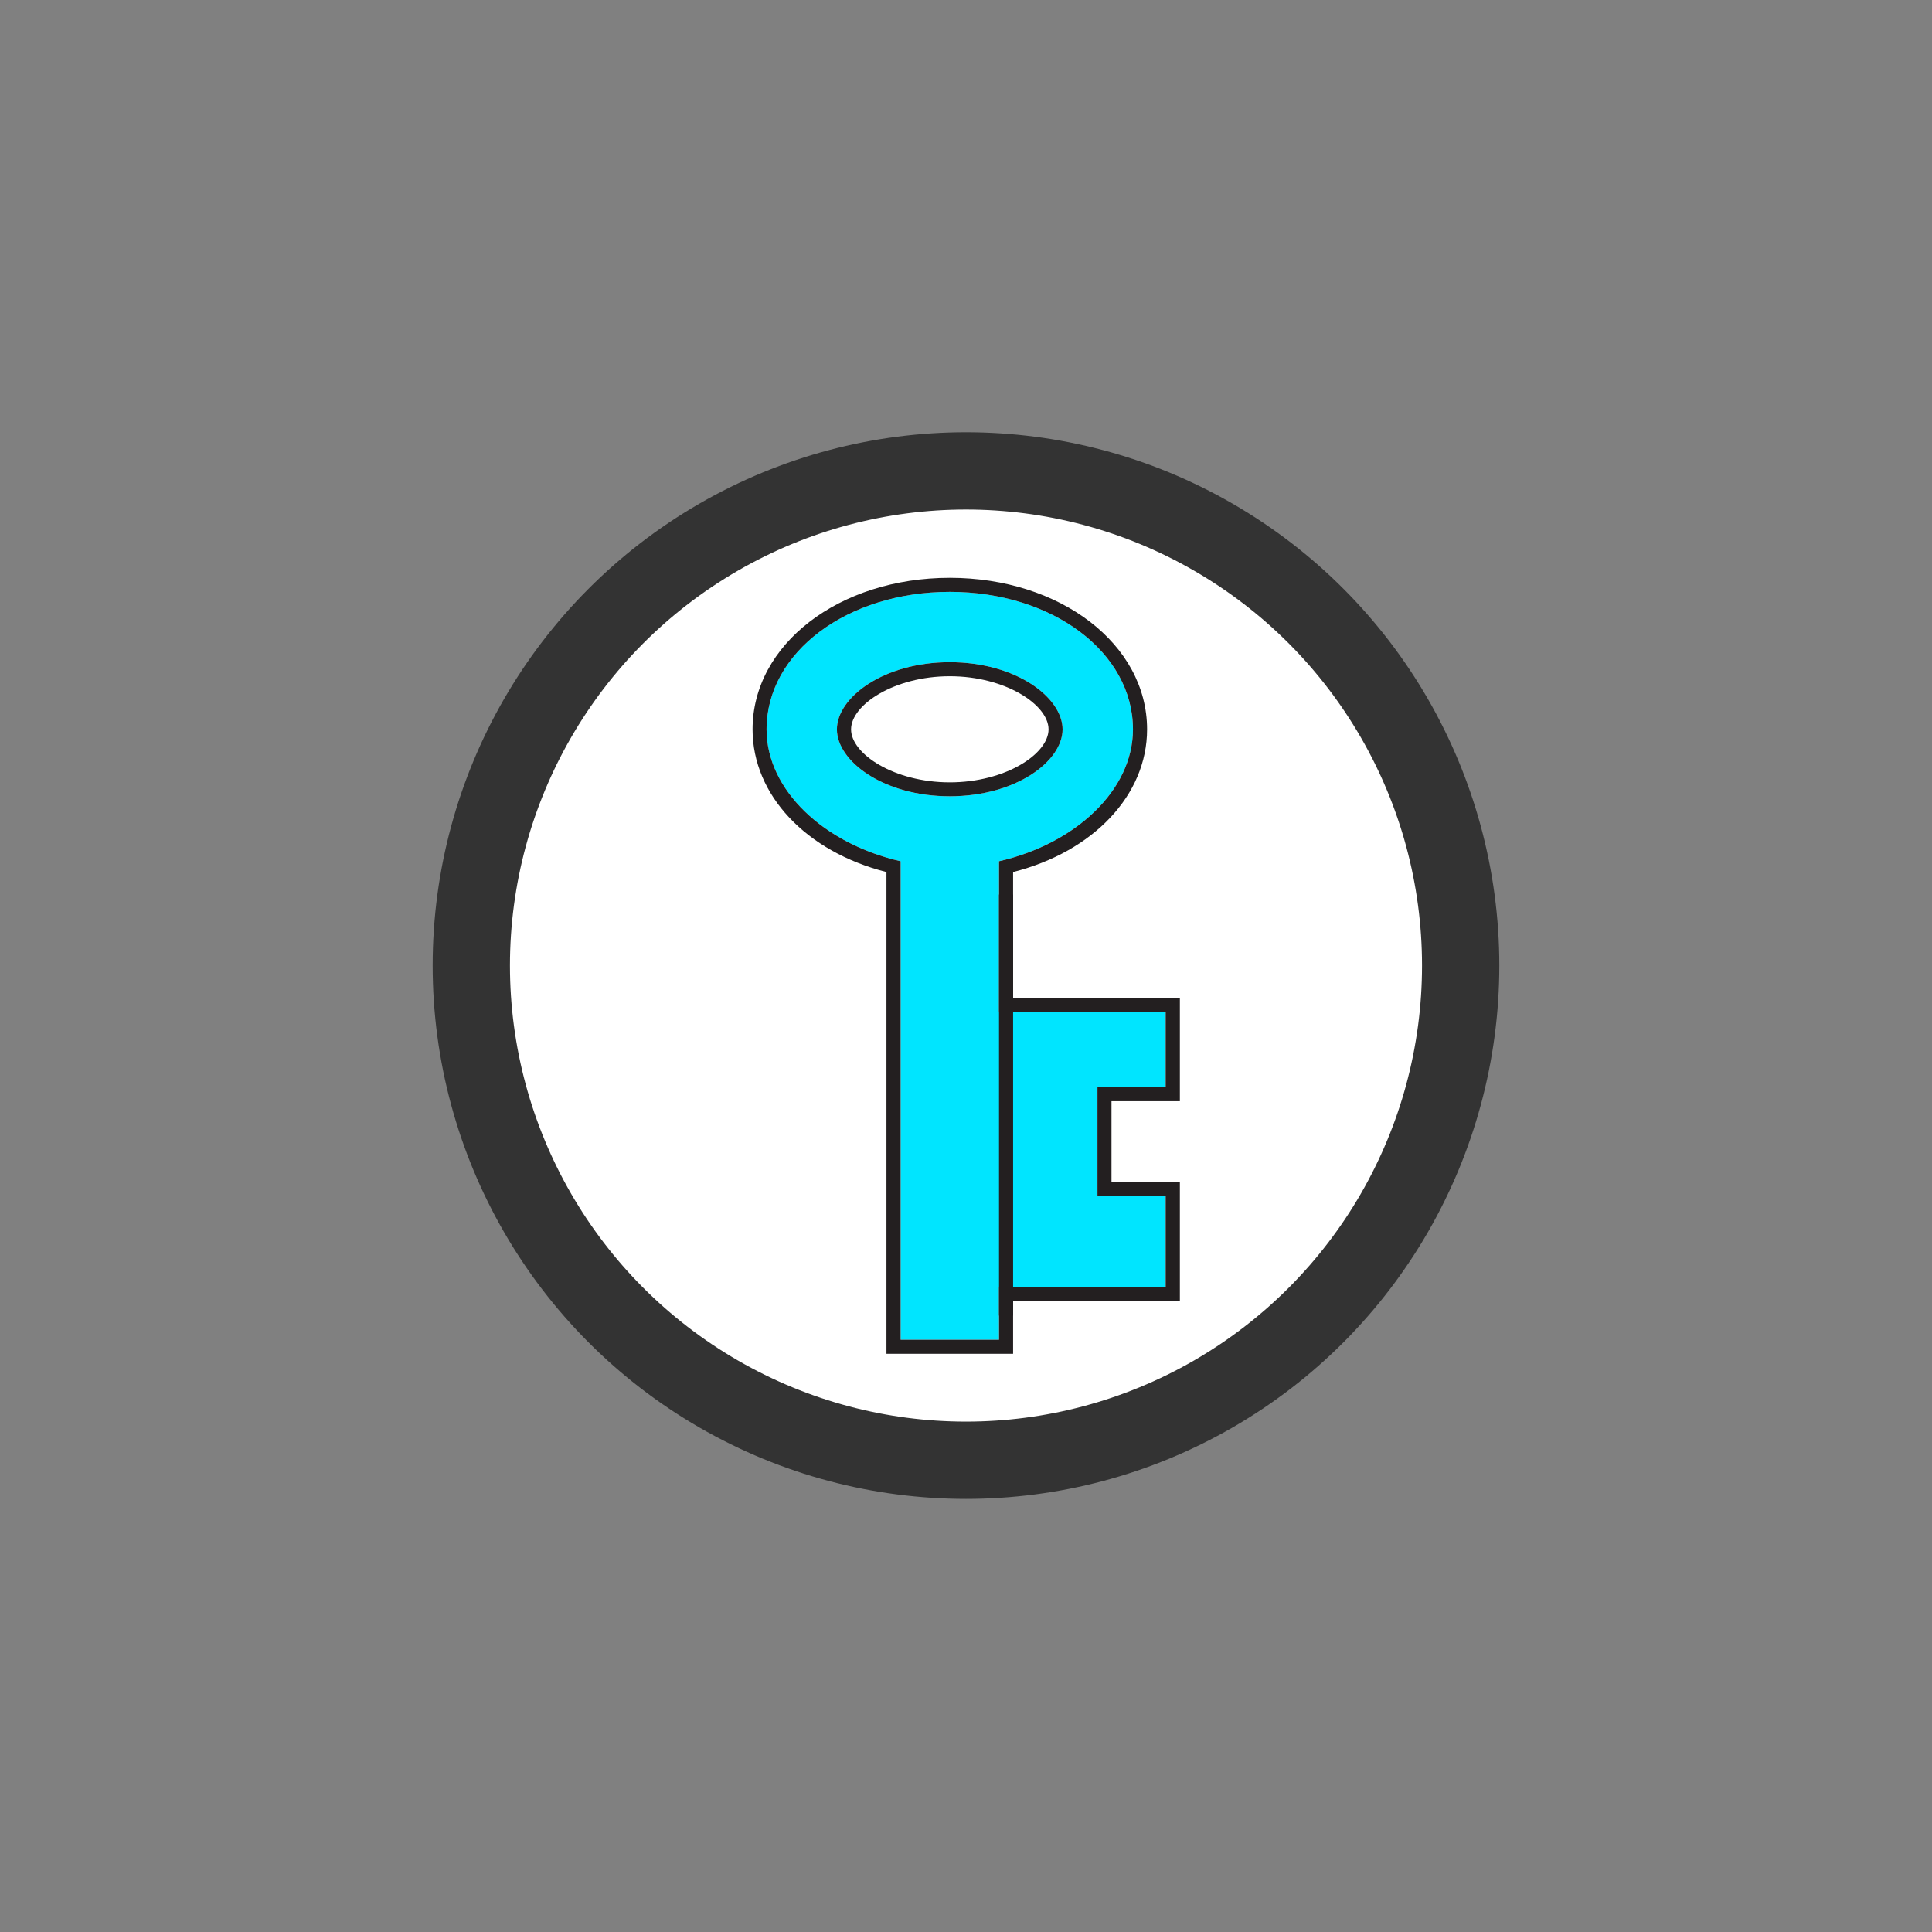 <?xml version="1.0" encoding="UTF-8"?>
<svg width="125" height="125" version="1.1" xml:space="preserve" xmlns="http://www.w3.org/2000/svg" xmlns:cc="http://creativecommons.org/ns#" xmlns:dc="http://purl.org/dc/elements/1.1/" xmlns:rdf="http://www.w3.org/1999/02/22-rdf-syntax-ns#"><rect width="100%" height="100%" fill="#808080" stroke="none"/><g transform="matrix(1.147 0 0 -1.147 30 95)"><circle transform="matrix(.872 0 0 -.872 -26.166 82.859)" cx="62.5" cy="62.5" r="32" fill="#fff" stroke="#333" stroke-miterlimit="20.7" stroke-width="5" style="paint-order:markers fill stroke"/><path transform="matrix(.1 0 0 .1 1.457 -1.352)" d="m259.64 392.6c-37.512 0-63.684 19.882-63.684 37.746 0 17.89 26.172 37.879 63.684 37.879 37.5 0 63.613-19.989 63.613-37.879 0-17.864-26.113-37.746-63.613-37.746zm121.75-164.06v42.5h-93.992v84.914c43.335 9.922 75.554 40.234 75.554 74.387 0 43.445-45.344 77.566-103.31 77.566-57.922 0-103.37-34.121-103.37-77.566 0-34.153 32.265-64.465 75.625-74.387v-269.89h55.5v29.727h93.992v51.414h-38.465v61.34h38.465" fill="#00e5ff"/><g fill="#231f20"><path transform="matrix(.1 0 0 .1 1.457 -1.352)" d="m287.4 355.96v-84.914h93.992v-42.5h-38.465v-61.34h38.465v-51.414h-93.992v-29.727h-55.5v269.89c-43.36 9.922-75.625 40.234-75.625 74.387 0 43.445 45.449 77.566 103.37 77.566 57.964 0 103.31-34.121 103.31-77.566 0-34.153-32.219-64.465-75.554-74.387zm7.949-77.031v70.937c45.254 11.485 75.574 43.399 75.574 80.481 0 47.976-48.914 85.488-111.28 85.488-62.434 0-111.26-37.512-111.26-85.488 0-37.082 30.254-68.996 75.527-80.481v-271.73h71.438v29.804h94.07v67.313h-38.574v45.351h38.574v58.325h-94.07"/><path transform="matrix(.1 0 0 .1 1.457 -1.352)" d="m259.64 468.23c-37.512 0-63.684-19.989-63.684-37.879 0-17.864 26.172-37.746 63.684-37.746 37.5 0 63.613 19.882 63.613 37.746 0 17.89-26.113 37.879-63.613 37.879zm55.703-37.879c0-13.84-24.297-29.895-55.703-29.895-31.399 0-55.696 16.055-55.696 29.895 0 13.828 24.297 29.968 55.696 29.968 31.406 0 55.703-16.14 55.703-29.968"/><path transform="matrix(.1 0 0 .1 1.457 -1.352)" d="m287.4 99.656h7.949v237.52h-7.949z"/></g></g></svg>
